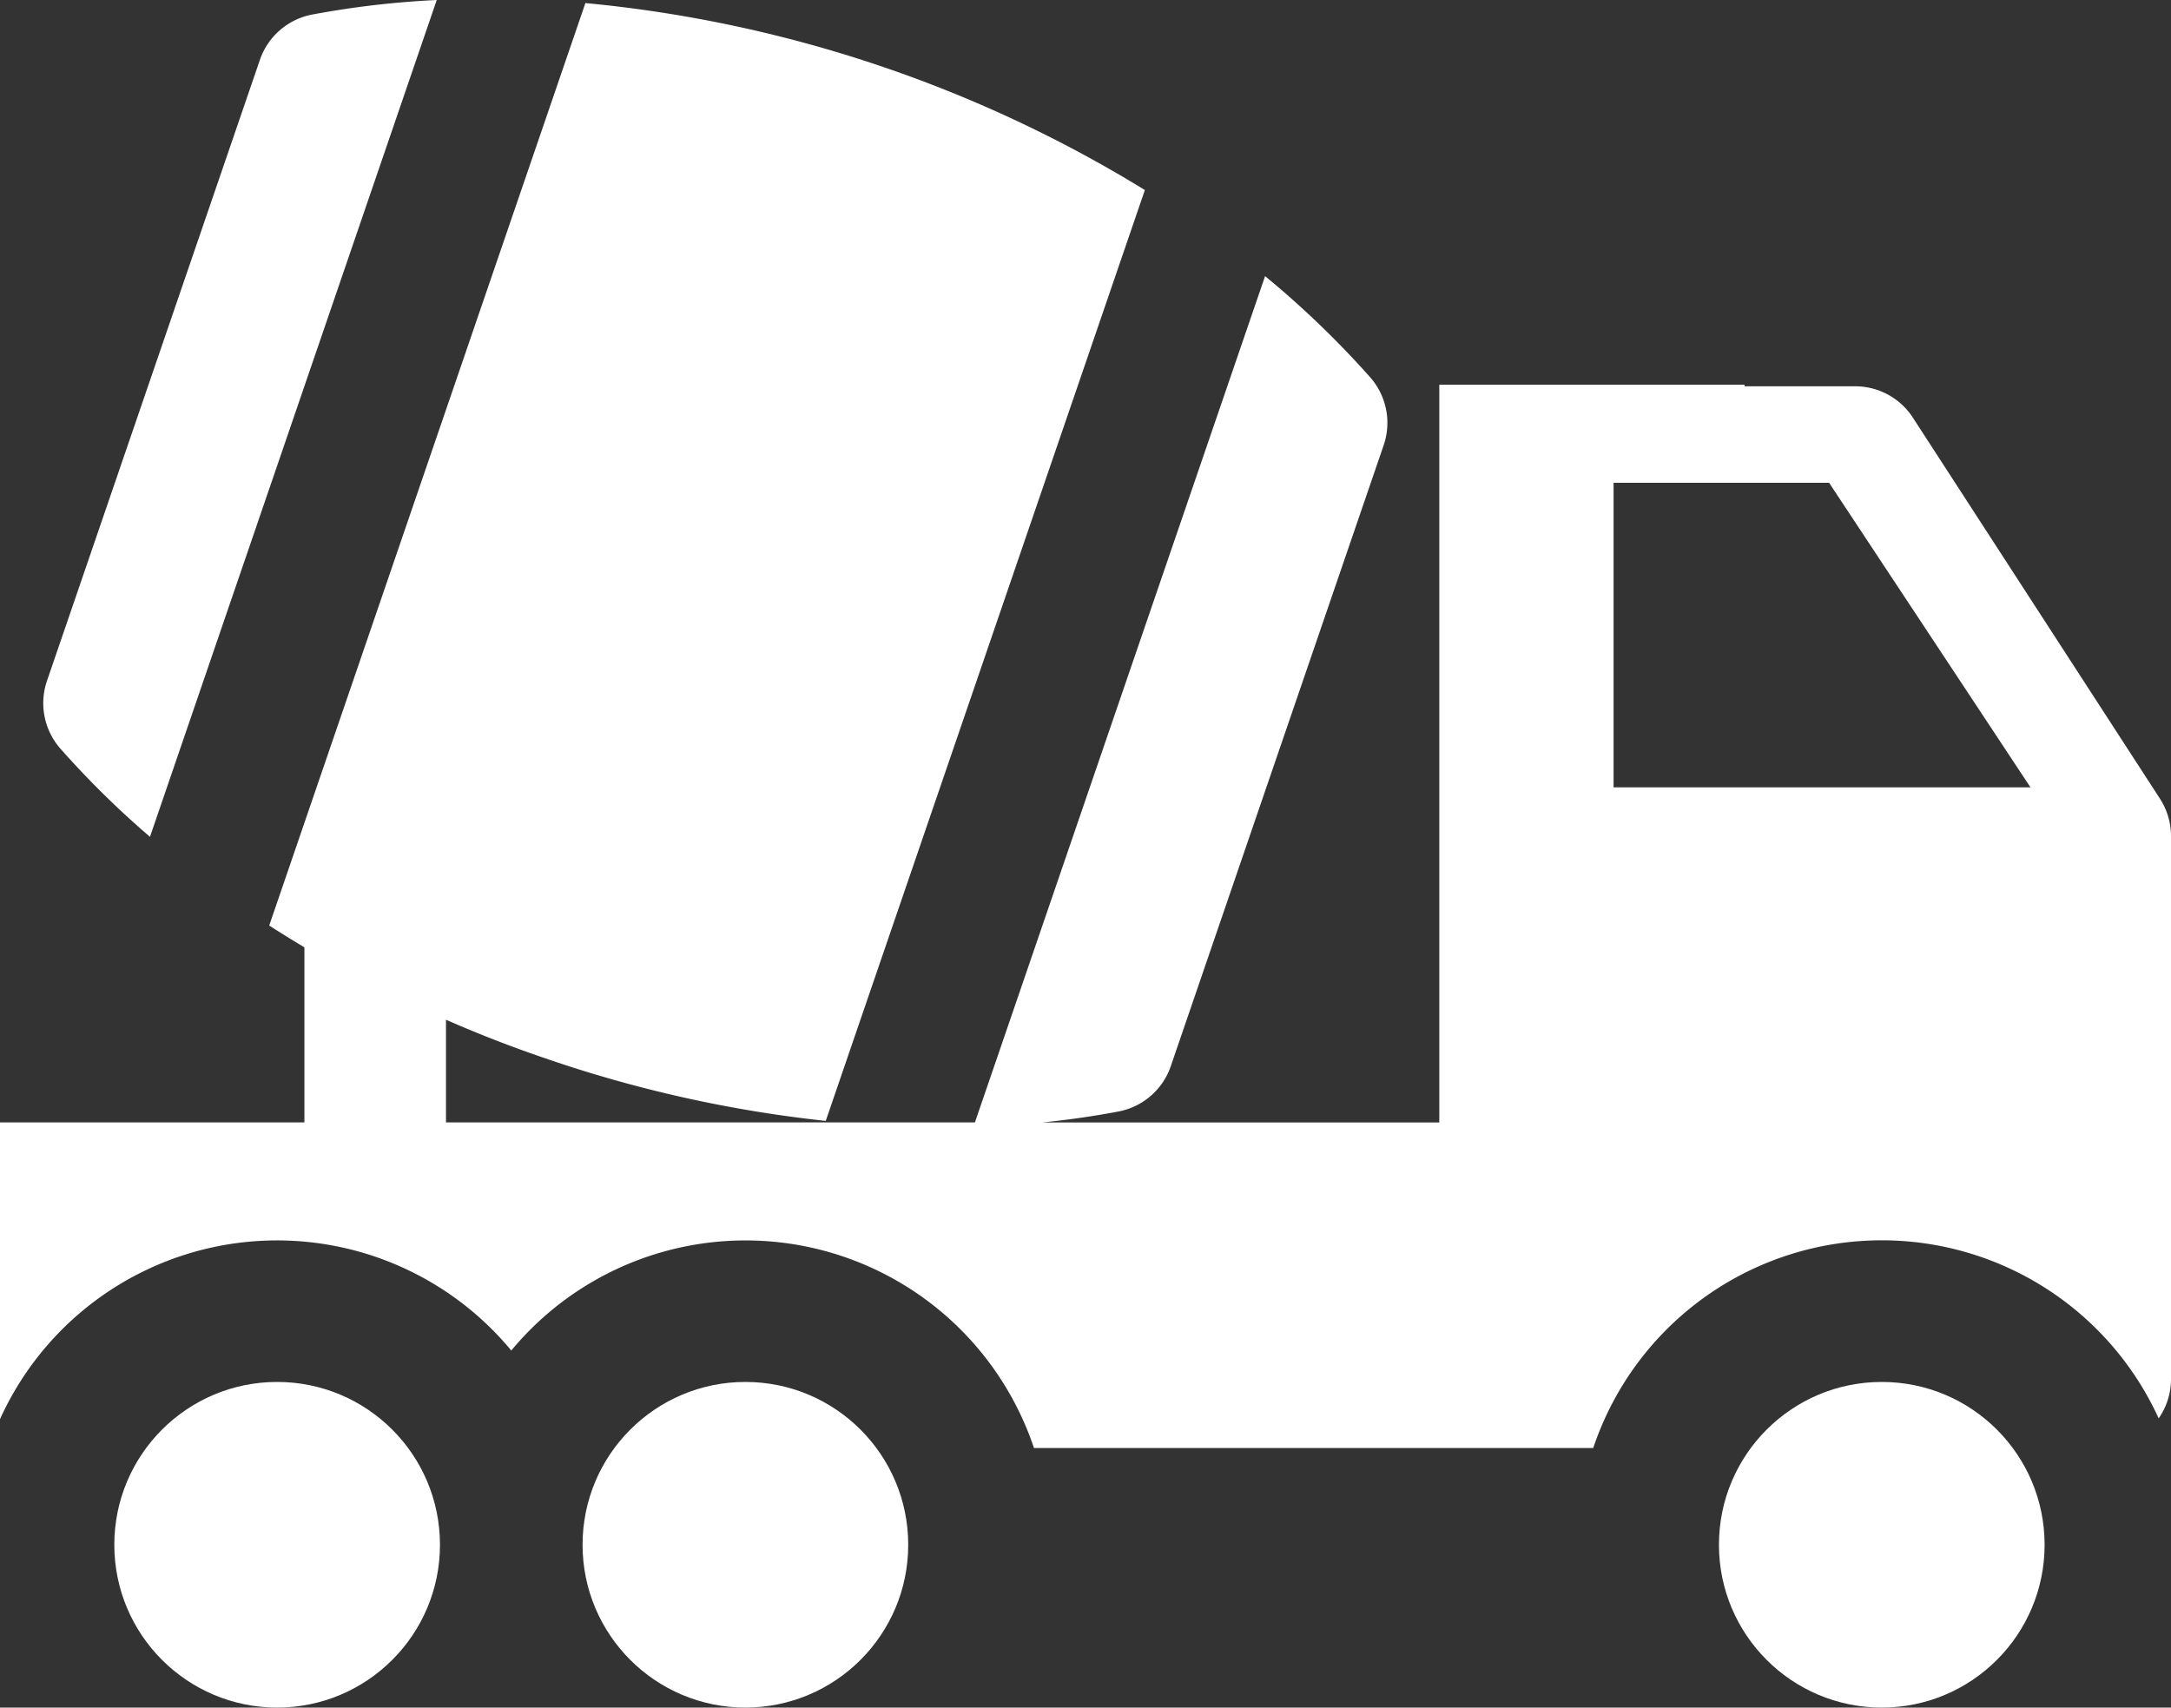 <svg id="Layer_1" data-name="Layer 1" xmlns="http://www.w3.org/2000/svg" viewBox="0 0 512 402.74"><rect x="0" y="0" width="512" height="402.74" fill="#333333" stroke="none"/><defs><style>.cls-1{fill:#fff;}</style></defs><title>icon_partners_advantages_4</title><path class="cls-1" d="M35.37,197.37L103,0A214.54,214.54,0,0,0,73.58,3.44,16.24,16.24,0,0,0,61.29,14.13L11.08,160.58a16.26,16.26,0,0,0,3.17,16A215,215,0,0,0,35.37,197.37Z"/><path class="cls-1" d="M509.39,188.37L451.13,98.51a16.21,16.21,0,0,0-13.61-7.4H411.44V90.74h-72v20h0v154H245.79q9.26-.93,18-2.59a16.23,16.23,0,0,0,12.32-10.68L326.32,105a16.26,16.26,0,0,0-3.17-16,219.62,219.62,0,0,0-24.8-23.87l-68.43,199.6H105.18V240.51q11.37,5,23.47,9.12a301.48,301.48,0,0,0,66.09,14.74L270,44.82A307.52,307.52,0,0,0,138.06.72L63.49,218.29q4.08,2.63,8.3,5.14v41.29H0v70a71.72,71.72,0,0,1,120.58-16.19,71.74,71.74,0,0,1,123.27,23H375.74a71.76,71.76,0,0,1,133.35-7,16.14,16.14,0,0,0,2.91-9.26V197.17A16.25,16.25,0,0,0,509.39,188.37Zm-128.85-2.65V113.87h50.83l47.49,71.83H380.54v0Z"/><circle class="cls-1" cx="443.79" cy="364.34" r="38.4"/><circle class="cls-1" cx="65.36" cy="364.34" r="38.4"/><circle class="cls-1" cx="175.79" cy="364.34" r="38.4"/></svg>